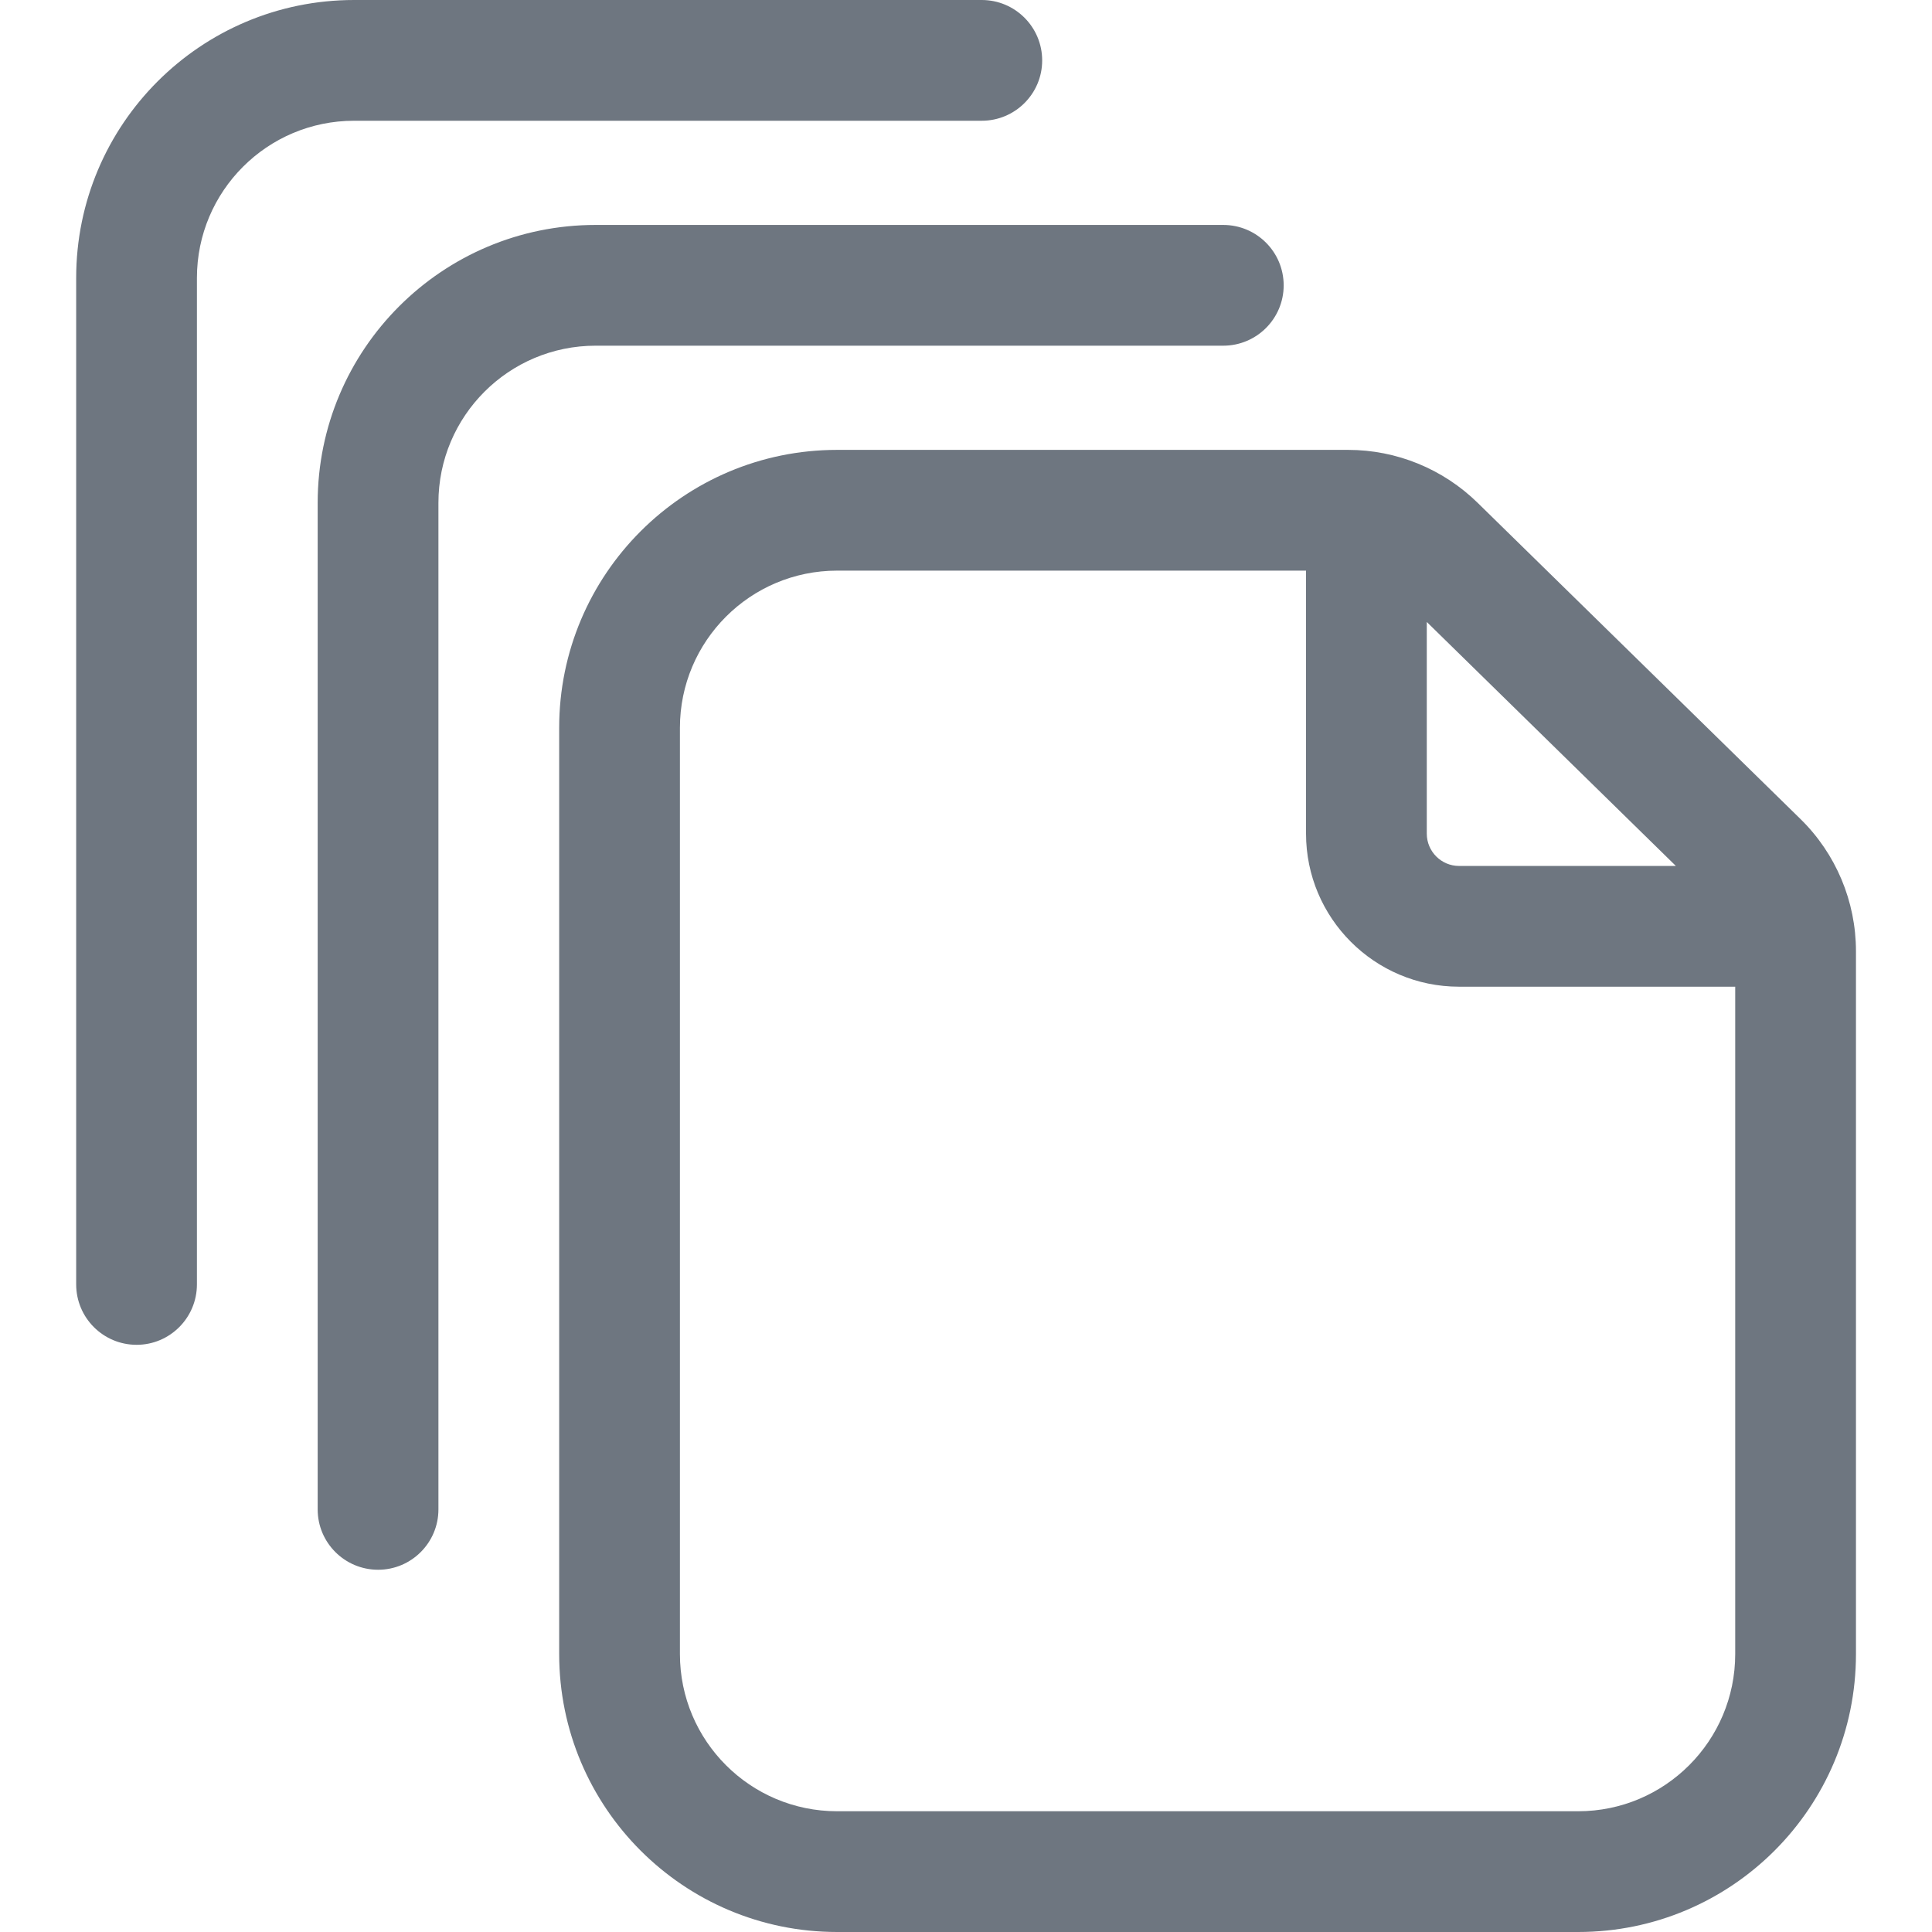 <svg width="14" height="14" viewBox="0 0 14 14" fill="none" xmlns="http://www.w3.org/2000/svg">
<path d="M7.114 0C7.356 0 7.552 0.196 7.552 0.438C7.552 0.679 7.356 0.875 7.114 0.875H2.566C1.937 0.875 1.427 1.385 1.427 2.014V9.307C1.427 9.549 1.231 9.745 0.99 9.745C0.748 9.745 0.552 9.549 0.552 9.307L0.552 2.014C0.552 0.902 1.454 0 2.566 0H7.114Z" fill="#6E7680"/>
<path d="M9.302 2.068C9.302 1.826 9.106 1.63 8.864 1.63H4.316C3.204 1.63 2.302 2.532 2.302 3.644L2.302 10.938C2.302 11.179 2.498 11.375 2.74 11.375C2.981 11.375 3.177 11.179 3.177 10.938V3.644C3.177 3.015 3.687 2.505 4.316 2.505H8.864C9.106 2.505 9.302 2.309 9.302 2.068Z" fill="#6E7680"/>
<path fill-rule="evenodd" clip-rule="evenodd" d="M4.052 5.274V11.986C4.052 13.098 4.954 14 6.066 14H11.436C12.548 14 13.449 13.098 13.449 11.986V6.893C13.449 6.532 13.304 6.186 13.046 5.934L10.708 3.644C10.457 3.398 10.12 3.26 9.769 3.26H6.066C4.954 3.26 4.052 4.162 4.052 5.274ZM4.927 11.986V5.274C4.927 4.645 5.437 4.135 6.066 4.135H9.464V6.041C9.464 6.653 9.961 7.15 10.573 7.15H12.574V11.986C12.574 12.615 12.064 13.125 11.436 13.125H6.066C5.437 13.125 4.927 12.615 4.927 11.986ZM12.144 6.275L10.339 4.507V6.041C10.339 6.17 10.444 6.275 10.573 6.275H12.144Z" fill="#6E7680"/>
<zoom style="dark" value=":none|:#F1F4F6|:#F1F4F6|:#F1F4F6"/>
</svg>
